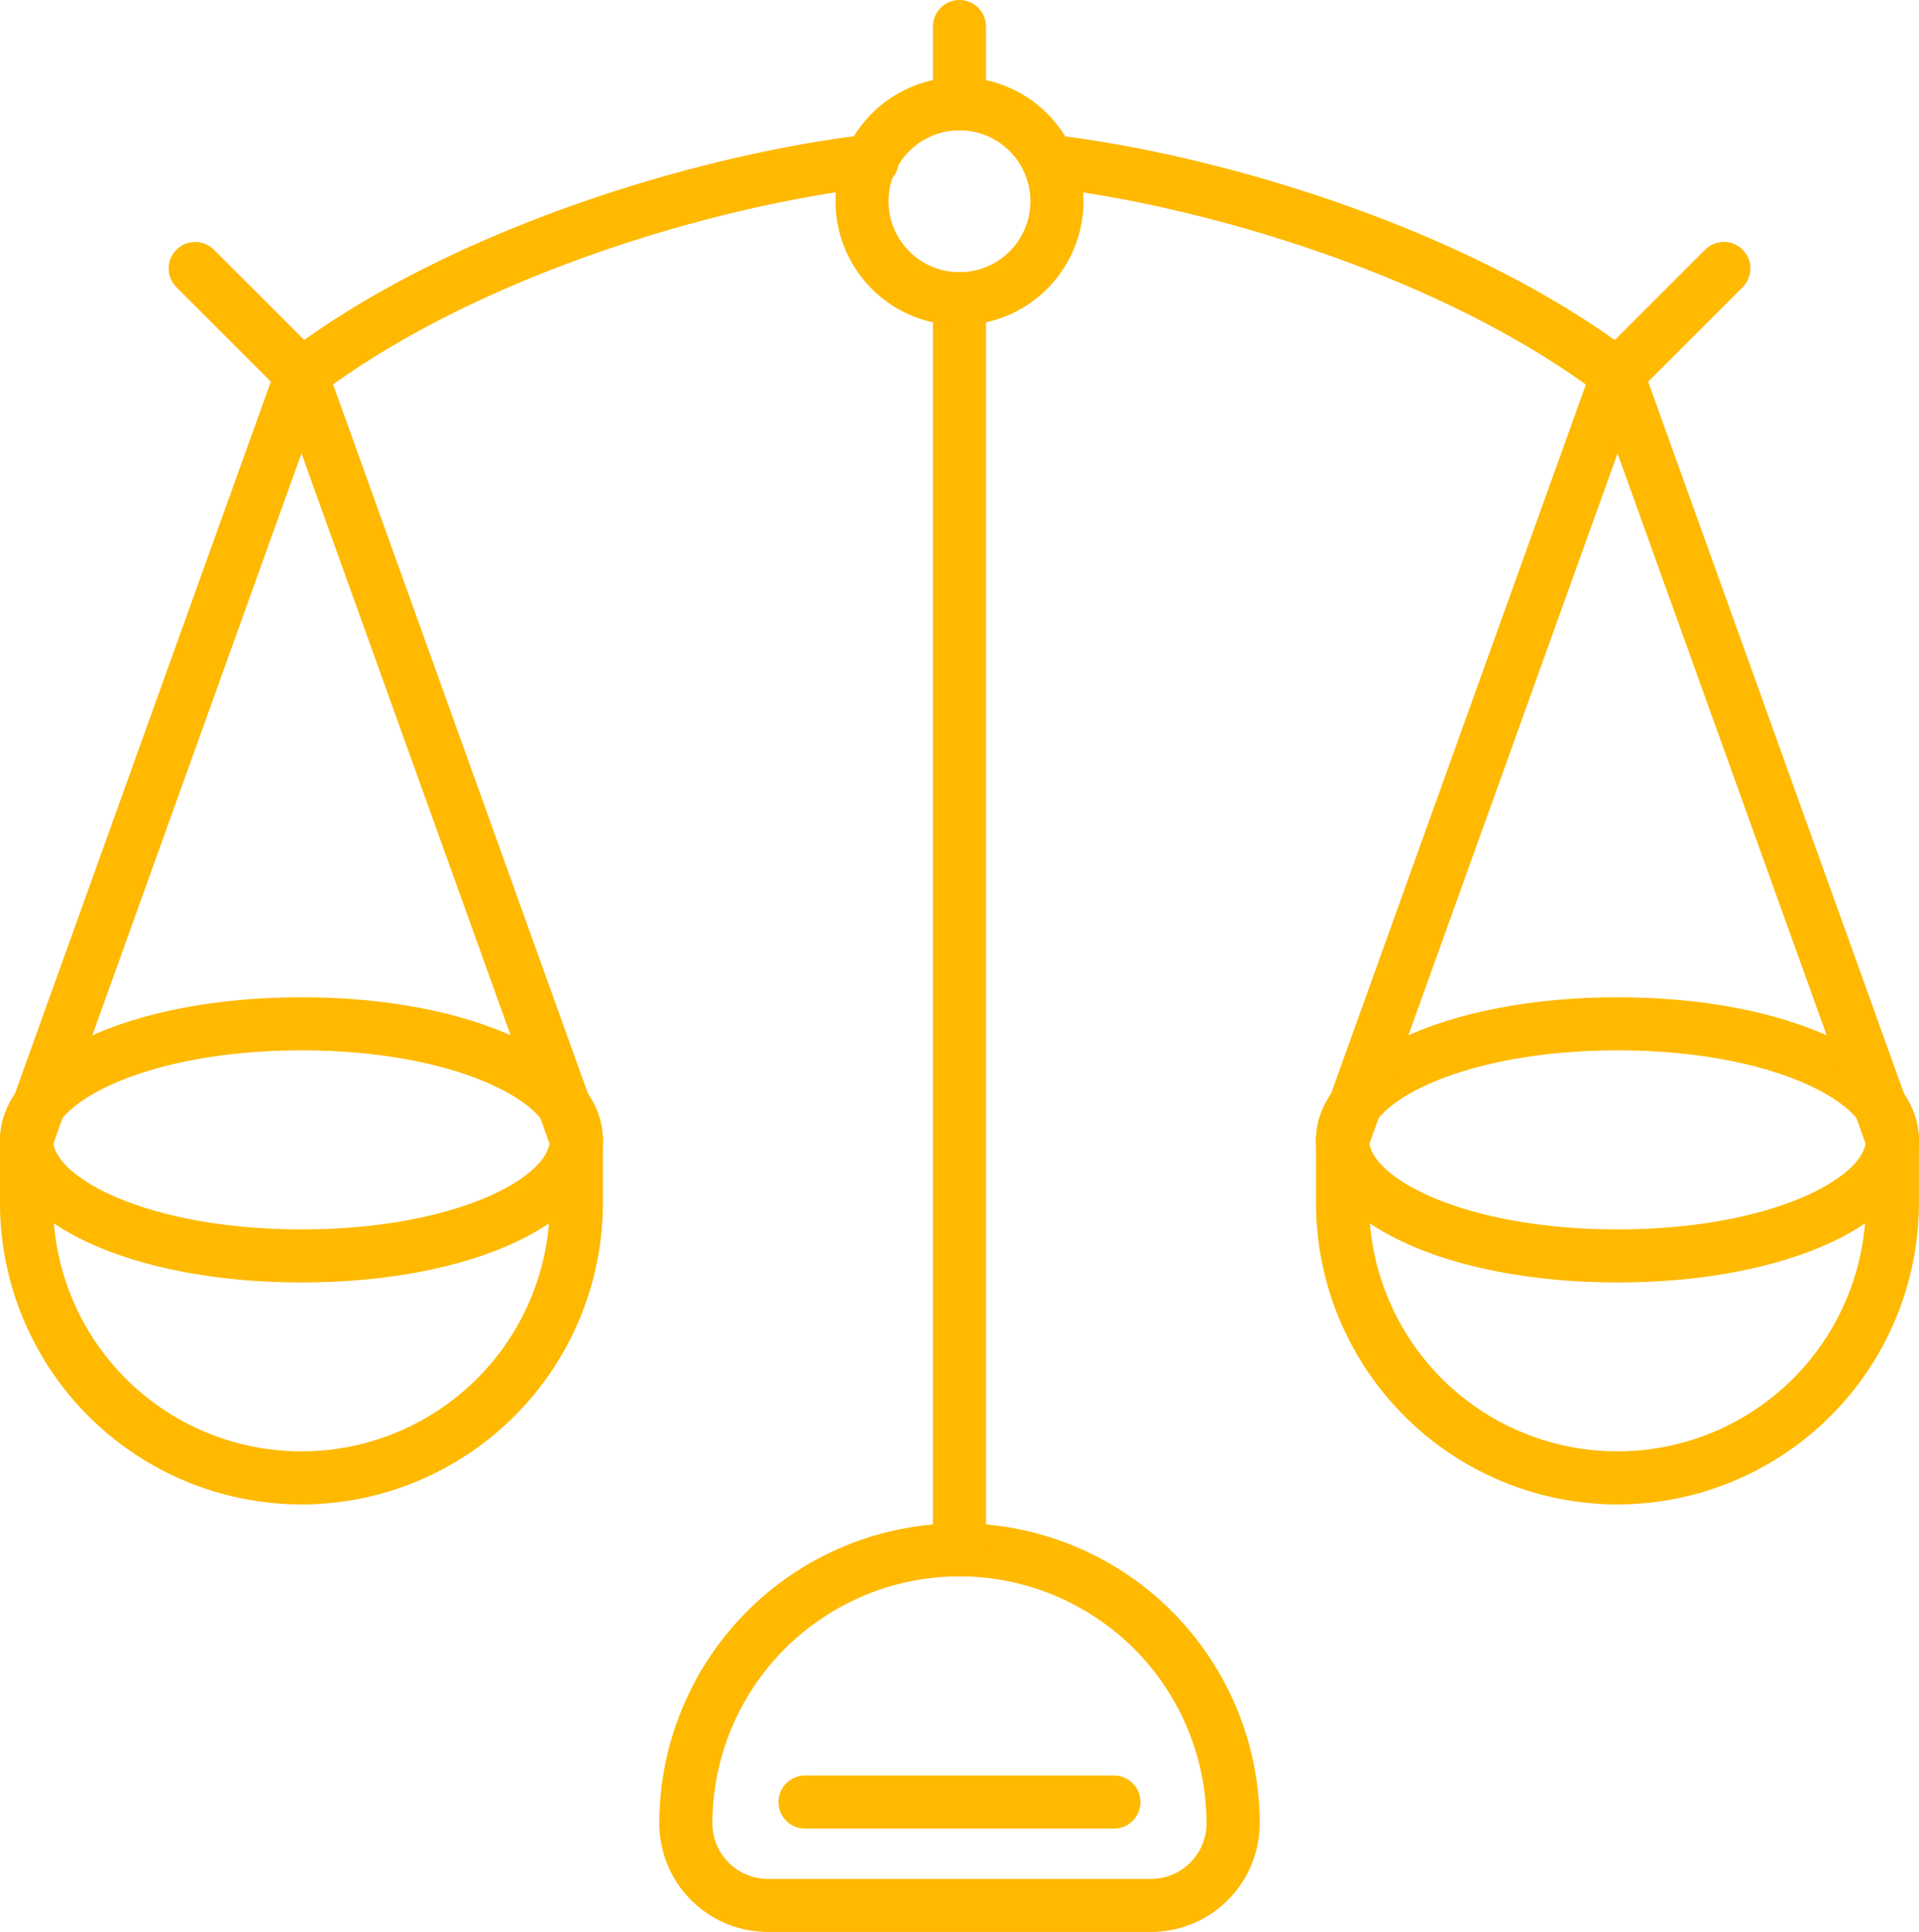 <svg xmlns="http://www.w3.org/2000/svg" xmlns:xlink="http://www.w3.org/1999/xlink" width="94.844" height="95.486" viewBox="0 0 94.844 95.486"><defs><clipPath id="a"><rect width="94.844" height="95.486" fill="#feb900"/></clipPath></defs><g clip-path="url(#a)"><path d="M125.707,254.475H106.766a5.369,5.369,0,0,1-5.364-5.363,14.834,14.834,0,0,1,29.669,0,5.369,5.369,0,0,1-5.364,5.363M116.236,236.9a12.225,12.225,0,0,0-12.212,12.211,2.744,2.744,0,0,0,2.741,2.741h18.941a2.744,2.744,0,0,0,2.741-2.74A12.225,12.225,0,0,0,116.236,236.9" transform="translate(-68.815 -158.989)" fill="#feb900"/><path d="M144.793,6.44a1.311,1.311,0,0,1-1.311-1.311V1.311a1.311,1.311,0,1,1,2.622,0V5.129a1.311,1.311,0,0,1-1.311,1.311" transform="translate(-97.372)" fill="#feb900"/><path d="M144.793,106.317a1.311,1.311,0,0,1-1.311-1.311V43.167a1.311,1.311,0,1,1,2.622,0v61.838a1.311,1.311,0,0,1-1.311,1.311" transform="translate(-97.372 -28.405)" fill="#feb900"/><path d="M186.566,33.86a1.308,1.308,0,0,1-.793-.268c-7.622-5.8-19.3-9.361-27.5-10.32a1.311,1.311,0,0,1,.305-2.6c8.551,1,20.767,4.739,28.783,10.838a1.312,1.312,0,0,1-.8,2.356" transform="translate(-106.623 -14.018)" fill="#feb900"/><path d="M43.6,33.861a1.312,1.312,0,0,1-.8-2.356c8.016-6.1,20.23-9.837,28.78-10.837a1.311,1.311,0,1,1,.305,2.6c-8.195.96-19.876,4.522-27.5,10.32a1.308,1.308,0,0,1-.793.268" transform="translate(-28.694 -14.019)" fill="#feb900"/><path d="M245.994,45.1a1.312,1.312,0,0,1-.927-2.239l5.256-5.255a1.311,1.311,0,0,1,1.854,1.855l-5.256,5.255a1.309,1.309,0,0,1-.927.384" transform="translate(-166.05 -25.264)" fill="#feb900"/><path d="M32.5,45.1a1.306,1.306,0,0,1-.927-.384l-5.256-5.255a1.311,1.311,0,0,1,1.854-1.855l5.256,5.255A1.312,1.312,0,0,1,32.5,45.1" transform="translate(-17.596 -25.263)" fill="#feb900"/><path d="M217.3,167.474c-8.493,0-14.9-3.03-14.9-7.048s6.4-7.048,14.9-7.048,14.9,3.03,14.9,7.048-6.4,7.048-14.9,7.048m0-11.474c-7.606,0-12.276,2.578-12.276,4.426s4.67,4.426,12.276,4.426,12.276-2.578,12.276-4.426S224.908,156,217.3,156" transform="translate(-137.358 -104.088)" fill="#feb900"/><path d="M217.3,190.559a14.916,14.916,0,0,1-14.9-14.9v-3.12a1.311,1.311,0,0,1,2.623,0v3.12a12.276,12.276,0,1,0,24.552,0v-3.12a1.311,1.311,0,0,1,2.623,0v3.12a14.916,14.916,0,0,1-14.9,14.9" transform="translate(-137.358 -116.202)" fill="#feb900"/><path d="M203.714,94.011a1.312,1.312,0,0,1-1.234-1.755l13.587-37.808a1.312,1.312,0,1,1,2.469.887L204.948,93.142a1.311,1.311,0,0,1-1.234.868" transform="translate(-137.357 -36.36)" fill="#feb900"/><path d="M259.581,94.011a1.311,1.311,0,0,1-1.234-.868L244.758,55.334a1.312,1.312,0,1,1,2.469-.887l13.588,37.808a1.312,1.312,0,0,1-1.234,1.755" transform="translate(-166.049 -36.36)" fill="#feb900"/><path d="M14.9,167.474c-8.494,0-14.9-3.03-14.9-7.048s6.4-7.048,14.9-7.048,14.9,3.03,14.9,7.048-6.4,7.048-14.9,7.048M14.9,156c-7.606,0-12.277,2.578-12.277,4.426S7.3,164.852,14.9,164.852s12.276-2.578,12.276-4.426S22.507,156,14.9,156" transform="translate(-0.001 -104.088)" fill="#feb900"/><path d="M14.9,190.559A14.916,14.916,0,0,1,0,175.66v-3.12a1.311,1.311,0,0,1,2.623,0v3.12a12.276,12.276,0,1,0,24.552,0v-3.12a1.311,1.311,0,0,1,2.623,0v3.12a14.916,14.916,0,0,1-14.9,14.9" transform="translate(-0.001 -116.202)" fill="#feb900"/><path d="M1.312,94.011A1.312,1.312,0,0,1,.077,92.255L13.665,54.447a1.312,1.312,0,1,1,2.469.887L2.546,93.142a1.311,1.311,0,0,1-1.234.868" transform="translate(0 -36.36)" fill="#feb900"/><path d="M57.181,94.011a1.311,1.311,0,0,1-1.234-.868L42.36,55.334a1.312,1.312,0,1,1,2.469-.887L58.415,92.255a1.312,1.312,0,0,1-1.234,1.755" transform="translate(-28.694 -36.36)" fill="#feb900"/><path d="M136.307,275.7H121.04a1.311,1.311,0,0,1,0-2.623h15.267a1.311,1.311,0,0,1,0,2.623" transform="translate(-81.252 -185.321)" fill="#feb900"/><path d="M134.621,24.135a6.128,6.128,0,1,1,6.129-6.128,6.135,6.135,0,0,1-6.129,6.128m0-9.634a3.506,3.506,0,1,0,3.506,3.506,3.51,3.51,0,0,0-3.506-3.506" transform="translate(-87.2 -8.061)" fill="#feb900"/></g></svg>